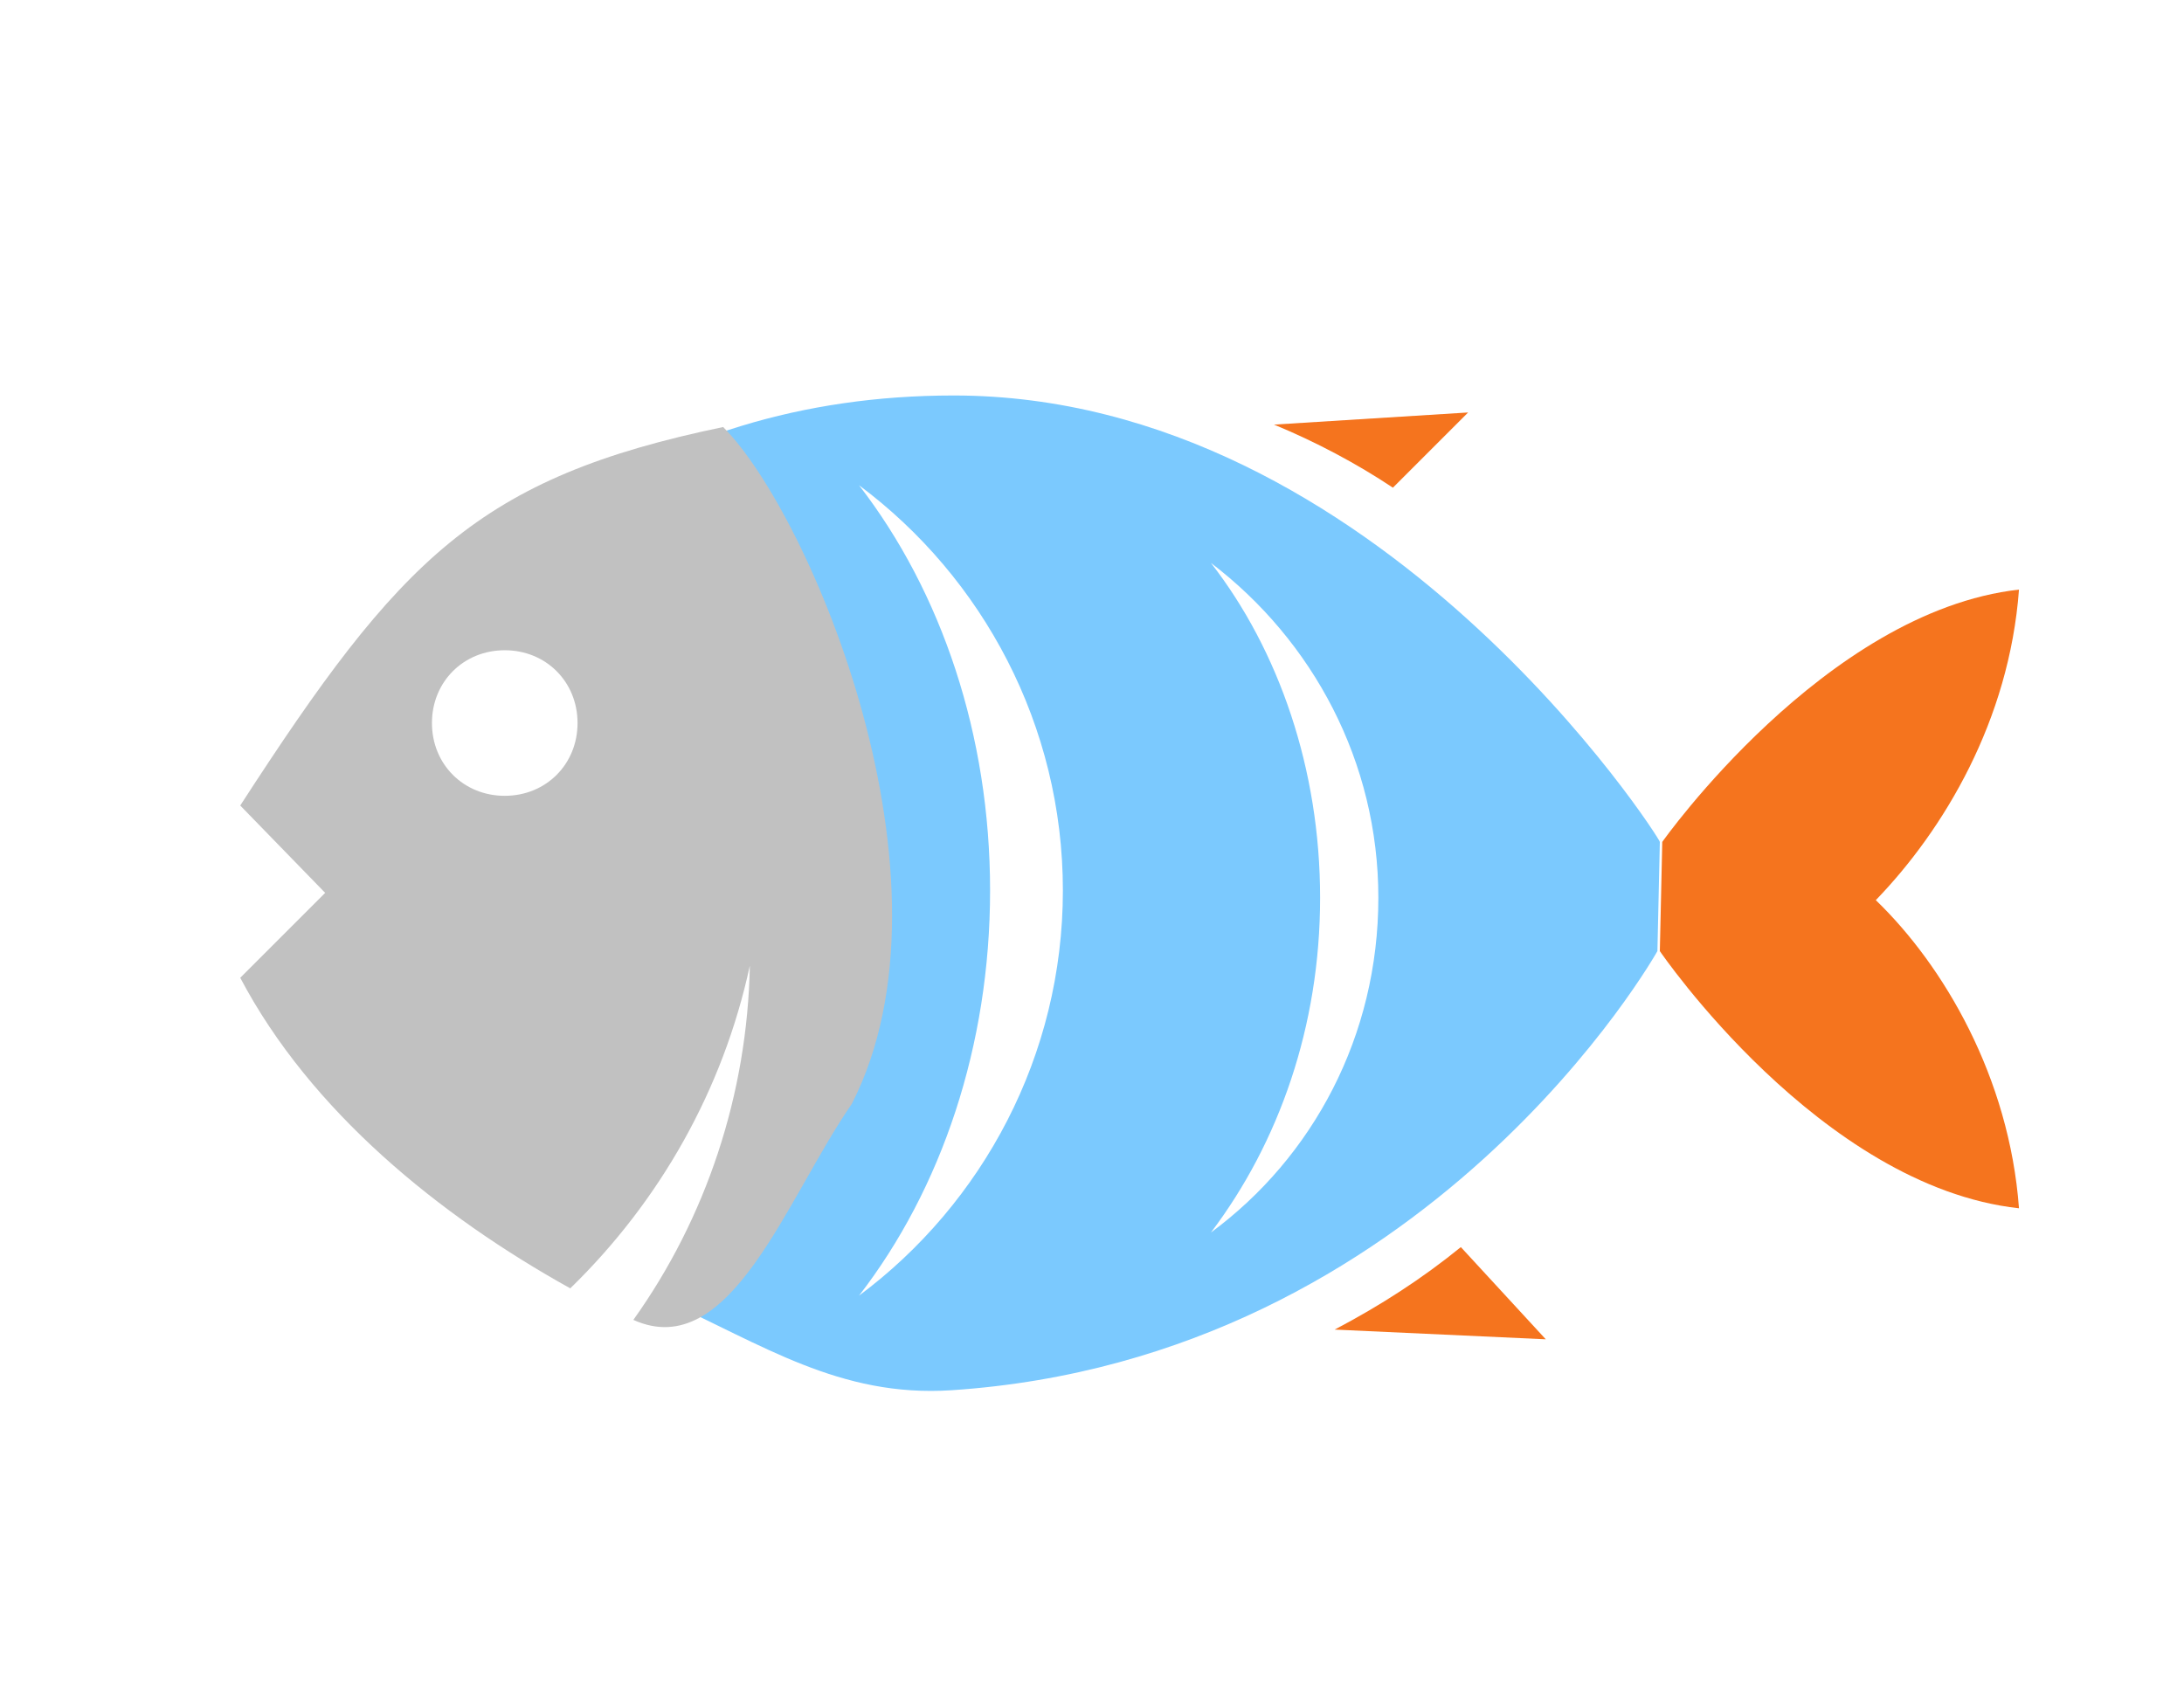 <?xml version="1.0" encoding="utf-8"?><svg xmlns="http://www.w3.org/2000/svg" width="90" height="70" viewBox="0 0 90 70"><g fill-rule="evenodd" clip-rule="evenodd"><path fill="#7BC9FE" d="M39.3 16.3c-12.6 0-21.5 7-26.9 17.5l3.9 2.9-2.5 4.1c2.9 5.5 2.9 7.6 8.4 10.6C25.8 47.8 31.3 40 32.4 35c-.1 5.3-2 14.4-5 18.6 4 1.8 7.2 4 11.8 3.7C58.9 56 68.3 39.2 68.3 39.2l.1-4.5c.1 0-11.6-18.4-29.1-18.4zm-18 19.2c-1.7 0-4.6-3.8-4.6-5.4 0-1.7 4.7-4.6 6.3-4.6 1.7 0 3.2 2.2 3.2 3.9 0 1.6-3.3 6.1-4.9 6.1zm14.1 17.9c3.4-4.4 5.4-10.3 5.4-16.7 0-6.4-2-12.3-5.4-16.7 5.1 3.8 8.4 9.9 8.4 16.7 0 6.8-3.3 12.9-8.4 16.7zm14.5-2.6c2.8-3.7 4.5-8.5 4.5-13.8 0-5.3-1.7-10.2-4.5-13.8 4.2 3.2 6.9 8.2 6.9 13.8 0 5.7-2.7 10.7-6.9 13.8z"/><path fill="#F5741E" d="M55 54.8l8.7.4-3.5-3.8c-1.6 1.3-3.3 2.4-5.2 3.4zM60.5 17l-8 .5c1.7.7 3.4 1.6 4.9 2.6l3.1-3.1zm22.7 7.3c-8 .9-14.7 10.4-14.7 10.4l-.1 4.5s6.6 9.7 14.8 10.6c-.4-5.4-3.1-10-5.9-12.7 2.8-2.9 5.5-7.4 5.9-12.8z"/><path fill="#C1C1C1" d="M29.8 17.6C19.7 19.7 16.5 23 9.9 33.2l3.5 3.6-3.5 3.5c2.9 5.5 8.2 9.8 13.6 12.8 3.7-3.6 6.3-8.2 7.4-13.3-.1 5.3-1.8 10.4-4.8 14.6 4 1.8 6.3-5 9-8.9 4.7-9.2-1.7-24.3-5.3-27.9zm-9 15.2c-1.7 0-3-1.3-3-3s1.3-3 3-3 3 1.3 3 3-1.3 3-3 3z"/></g></svg>